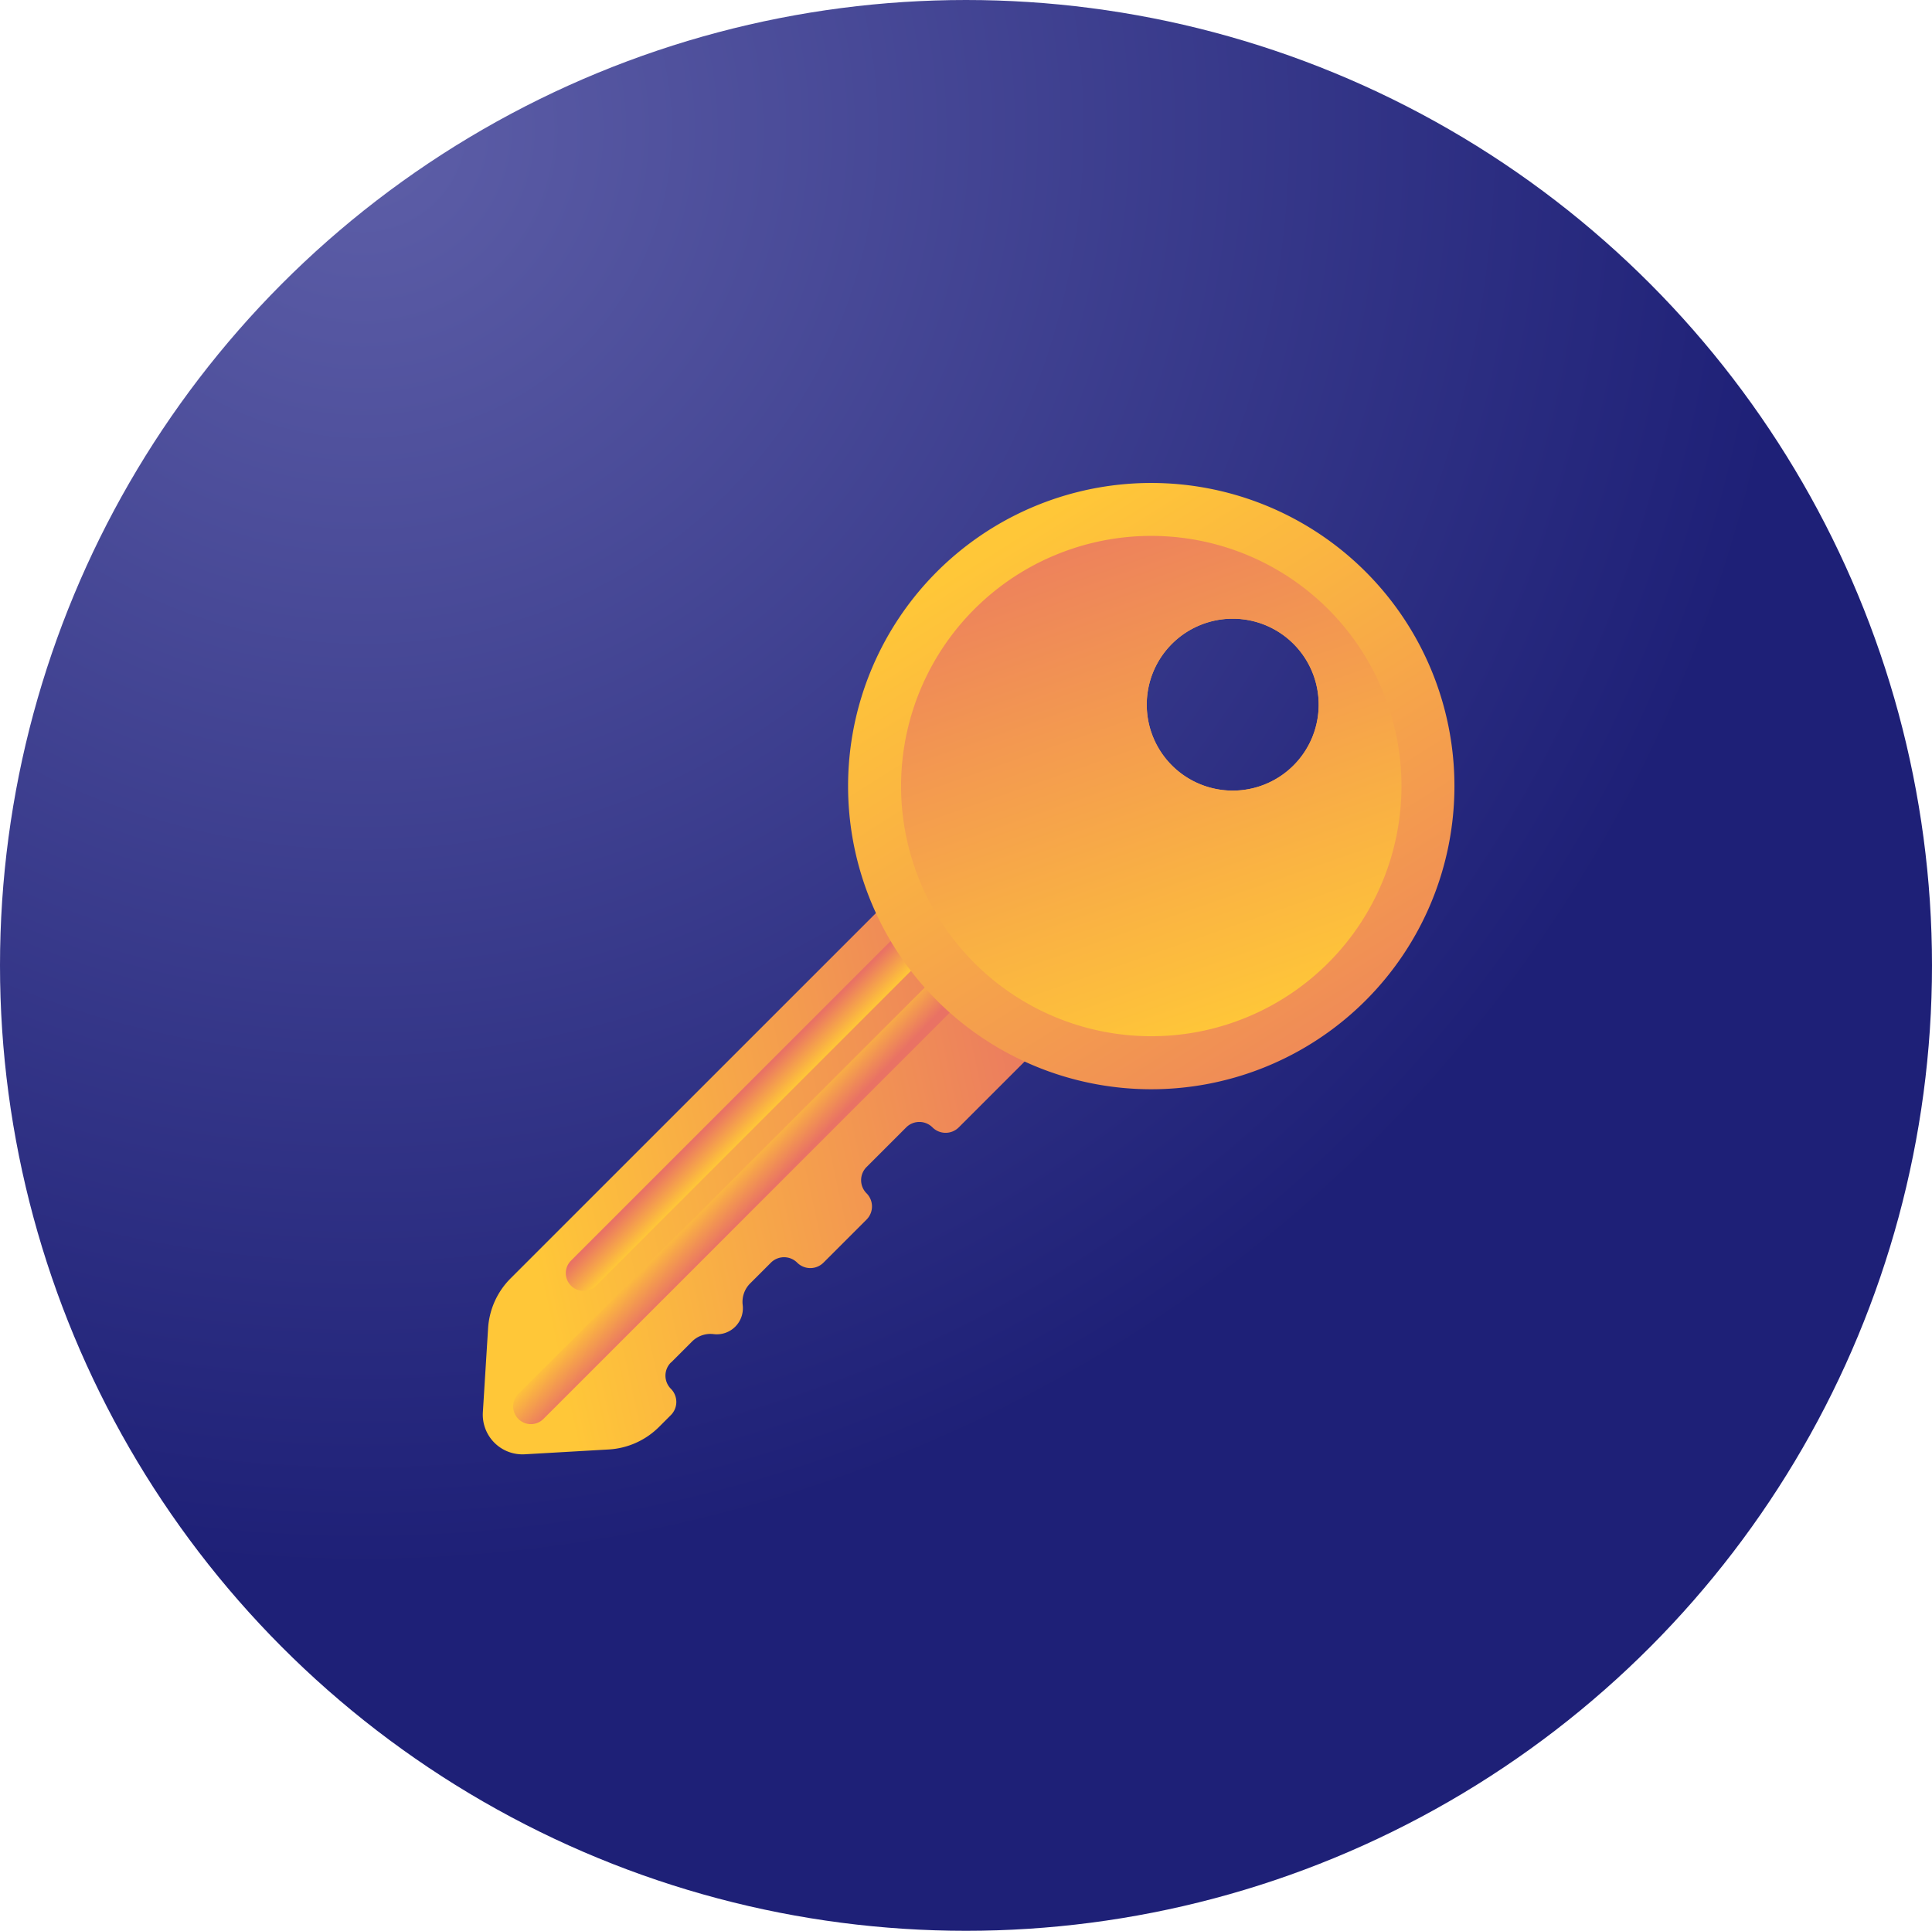 <svg data-name="-e-로고" xmlns="http://www.w3.org/2000/svg" xmlns:xlink="http://www.w3.org/1999/xlink" width="40" height="39.98" viewBox="0 0 40 39.98">
    <defs>
        <linearGradient id="710as0qnva" x1=".104" y1=".719" x2="1.102" y2=".5" gradientUnits="objectBoundingBox">
            <stop offset="0" stop-color="#ffc738"/>
            <stop offset="1" stop-color="#e97264"/>
        </linearGradient>
        <linearGradient id="w4wybh76kc" x1=".049" y1=".888" x2=".115" y2=".951" xlink:href="#710as0qnva"/>
        <linearGradient id="mxcaqjzpvd" x1=".141" y1=".91" x2=".092" y2=".861" xlink:href="#710as0qnva"/>
        <linearGradient id="az2ba86woe" x1="-6.259" y1="5.911" x2="-7.825" y2="4.874" gradientUnits="objectBoundingBox">
            <stop offset="0" stop-color="#e97264" stop-opacity="0"/>
            <stop offset="1" stop-color="#b53759"/>
        </linearGradient>
        <linearGradient id="u61my78yjf" x1=".248" y1=".099" x2=".991" y2="1.279" xlink:href="#710as0qnva"/>
        <linearGradient id="ghoaz6xwkg" x1=".634" y1="1" x2=".222" y2="-.182" xlink:href="#710as0qnva"/>
        <radialGradient id="s65v1apxgb" cx=".184" cy=".077" r=".738" gradientTransform="rotate(26.578 .184 .077)" gradientUnits="objectBoundingBox">
            <stop offset="0" stop-color="#5e5fa8"/>
            <stop offset="1" stop-color="#1e2077"/>
        </radialGradient>
        <radialGradient id="wegvpqumoh" cx=".5" cy=".5" r=".5" gradientTransform="rotate(45 -6.034 5.395)" gradientUnits="objectBoundingBox">
            <stop offset="0" stop-color="#b53759"/>
            <stop offset="1" stop-color="#e97264" stop-opacity="0"/>
        </radialGradient>
    </defs>
    <ellipse data-name="Ellipse 2252" cx="20" cy="19.99" rx="20" ry="19.99" style="fill:url(#s65v1apxgb)"/>
    <path data-name="패스 18365" d="m3.9 221.039.43-.43a.54.54 0 0 1 .45-.154.54.54 0 0 0 .6-.6.54.54 0 0 1 .154-.45l.43-.43a.385.385 0 0 1 .544 0 .385.385 0 0 0 .544 0l.892-.892a.385.385 0 0 0 0-.544.385.385 0 0 1 0-.544l.821-.821a.385.385 0 0 1 .544 0 .385.385 0 0 0 .544 0l2.15-2.15-3.076-3.076L.575 219.3a1.6 1.6 0 0 0-.467 1.039L0 222.073a.822.822 0 0 0 .87.87l1.739-.1a1.605 1.605 0 0 0 1.039-.467l.245-.245a.385.385 0 0 0 0-.544.385.385 0 0 1 0-.544zm0 0" transform="translate(9.997 -192.83)" style="fill:url(#710as0qnva)"/>
    <path data-name="패스 18366" d="M13.941 250.632a.367.367 0 0 1 0-.519l9.291-9.291a.367.367 0 0 1 .519.519l-9.291 9.291a.367.367 0 0 1-.519 0zm0 0" transform="translate(-3.209 -221.251)" style="fill:url(#w4wybh76kc)"/>
    <path data-name="패스 18367" d="M37.982 189.727a.367.367 0 0 0 .519 0l9.291-9.291a.367.367 0 0 0-.519-.519l-9.291 9.291a.367.367 0 0 0 0 .519zm0 0" transform="translate(-26.16 -163.105)" style="fill:url(#mxcaqjzpvd)"/>
    <path data-name="패스 18368" d="m179.008 216.826.656-.656a.385.385 0 0 1 .544 0 .384.384 0 0 0 .544 0l2.15-2.15-3.076-3.076-.817.817zm0 0" transform="translate(-160.903 -192.83)" style="fill:url(#az2ba86woe)"/>
    <path data-name="패스 18369" d="M177.672 33.579a6.277 6.277 0 1 0 0 8.877 6.277 6.277 0 0 0 0-8.877zm-4.011 4.011a1.78 1.78 0 1 1 2.517 0 1.78 1.78 0 0 1-2.517 0zm0 0" transform="translate(-149.398 -21.74)" style="fill:url(#u61my78yjf)"/>
    <path data-name="패스 18370" d="M200.026 57.486a5.18 5.18 0 1 0 0 7.325 5.18 5.18 0 0 0 0-7.325zm-3.235 3.235a1.78 1.78 0 1 1 2.517 0 1.78 1.78 0 0 1-2.517 0zm0 0" transform="translate(-172.527 -44.872)" style="fill:url(#ghoaz6xwkg)"/>
    <path data-name="패스 18371" d="M287.2 73.673a2.728 2.728 0 1 0 0 3.858 2.728 2.728 0 0 0 0-3.858zm-3.188 3.188a1.779 1.779 0 1 1 2.517 0 1.78 1.78 0 0 1-2.518 0zm0 0" transform="translate(-259.747 -61.011)" style="fill:url(#wegvpqumoh)"/>
</svg>
